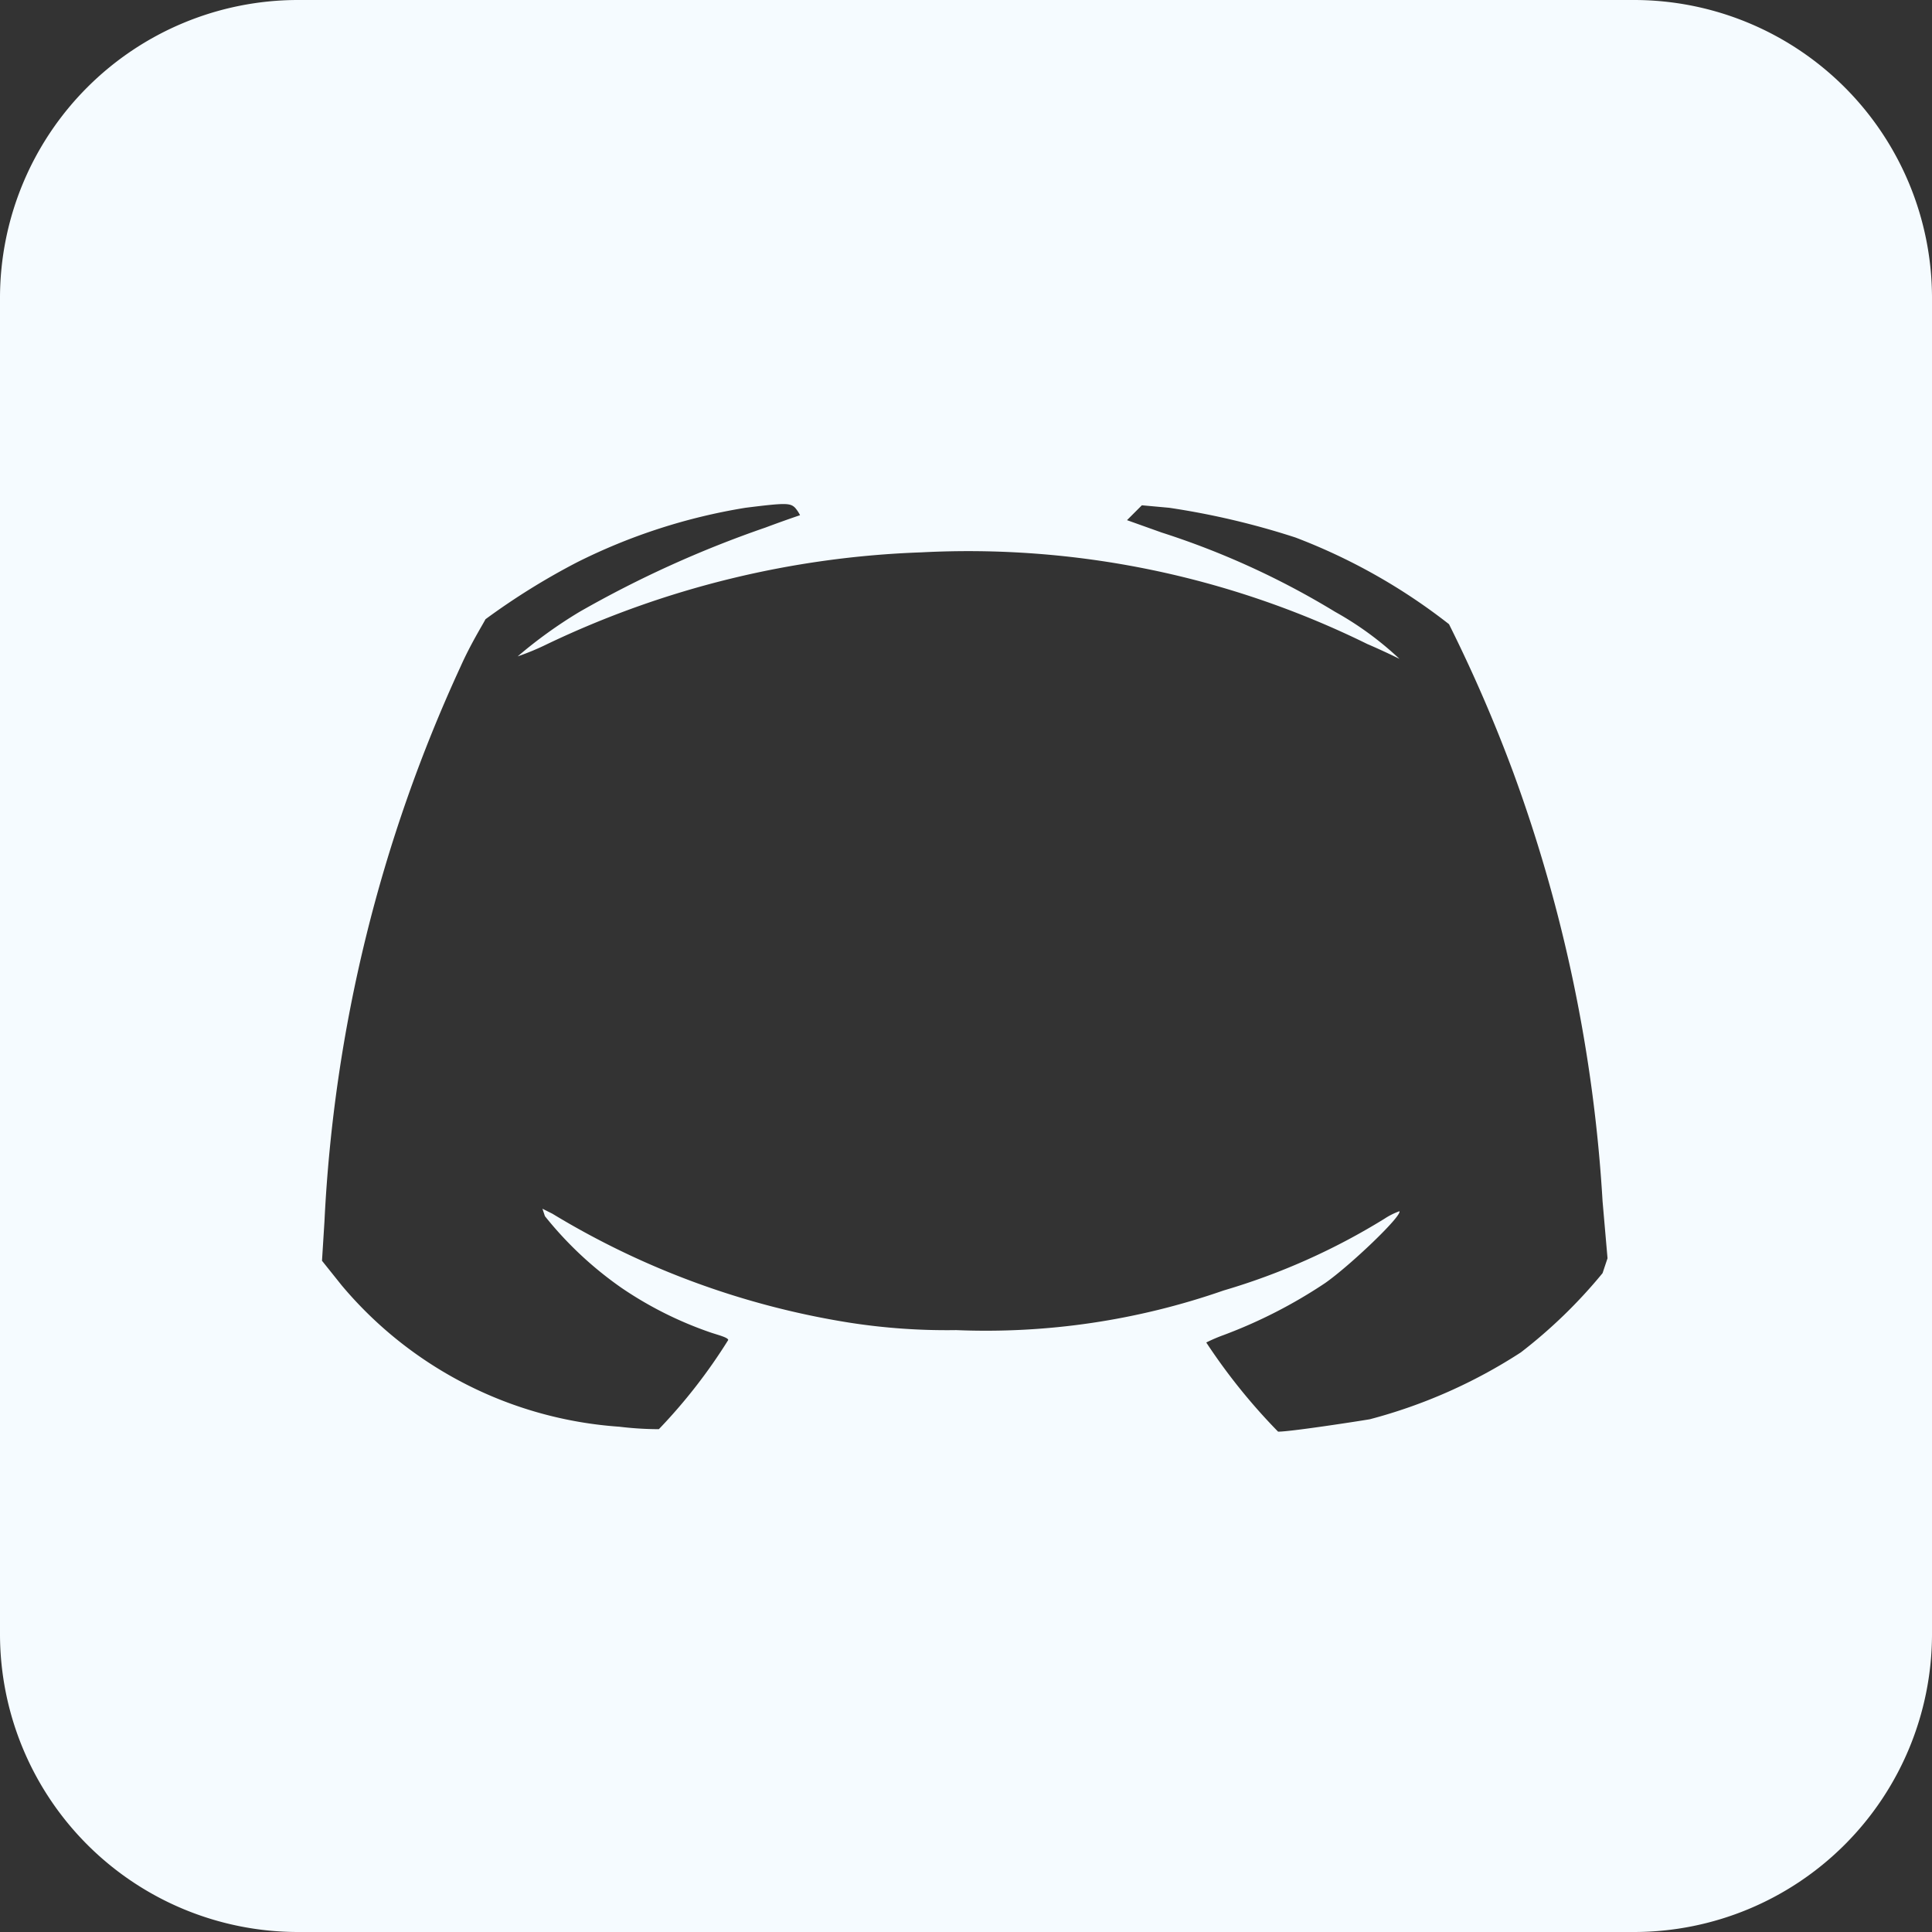 <svg xmlns="http://www.w3.org/2000/svg" viewBox="6126 12176 78 78">
  <rect x="6126" y="12176" width="78" height="78" fill="#333333" stroke="none"/>
  <defs>
    <style>
      .cls-1 {
        fill: #f5fbff;
      }
    </style>
  </defs>
  <path id="discord" class="cls-1" d="M66,0H12A12.035,12.035,0,0,0,0,12V66A12.035,12.035,0,0,0,12,78H66A12.035,12.035,0,0,0,78,66V12A12.035,12.035,0,0,0,66,0ZM64.7,51.4a20.232,20.232,0,0,1-3.3,3.2,21.005,21.005,0,0,1-6.1,2.7c-.6.1-3.2.5-3.7.5a24.084,24.084,0,0,1-2.9-3.6,6.659,6.659,0,0,1,.7-.3,19.917,19.917,0,0,0,4.1-2.1c1-.7,3.1-2.7,3-2.9a2.829,2.829,0,0,0-.6.3,26.636,26.636,0,0,1-6.5,2.9,29.156,29.156,0,0,1-10.8,1.6,25.45,25.45,0,0,1-4.3-.3,33.117,33.117,0,0,1-12-4.4l-.4-.2.1.3A14.747,14.747,0,0,0,25.1,52a15.076,15.076,0,0,0,3.6,1.8c.3.1.7.2.7.3a21.983,21.983,0,0,1-2.8,3.6,13.613,13.613,0,0,1-1.6-.1,16.075,16.075,0,0,1-11.2-5.7l-.8-1,.1-1.6a60.477,60.477,0,0,1,5.5-22.4c.4-.9.9-1.7,1-1.9a28.03,28.03,0,0,1,3.7-2.3,23.538,23.538,0,0,1,6.8-2.2c1.6-.2,1.8-.2,2,0a1.439,1.439,0,0,1,.2.3s-.6.2-1.4.5a44.051,44.051,0,0,0-7.5,3.4,18.477,18.477,0,0,0-2.5,1.8,10.4,10.4,0,0,0,1.2-.5,38.131,38.131,0,0,1,15.1-3.7,36.468,36.468,0,0,1,18,3.7c.7.3,1.3.6,1.3.6a13.074,13.074,0,0,0-2.6-1.9,32.617,32.617,0,0,0-7-3.2L45.5,21l.3-.3.3-.3,1.1.1a31.385,31.385,0,0,1,5.1,1.2,23.736,23.736,0,0,1,6.2,3.5,60.254,60.254,0,0,1,2.6,6,60.645,60.645,0,0,1,3.6,17.3l.2,2.3Z" transform="translate(6126 12176)"/>
</svg>
